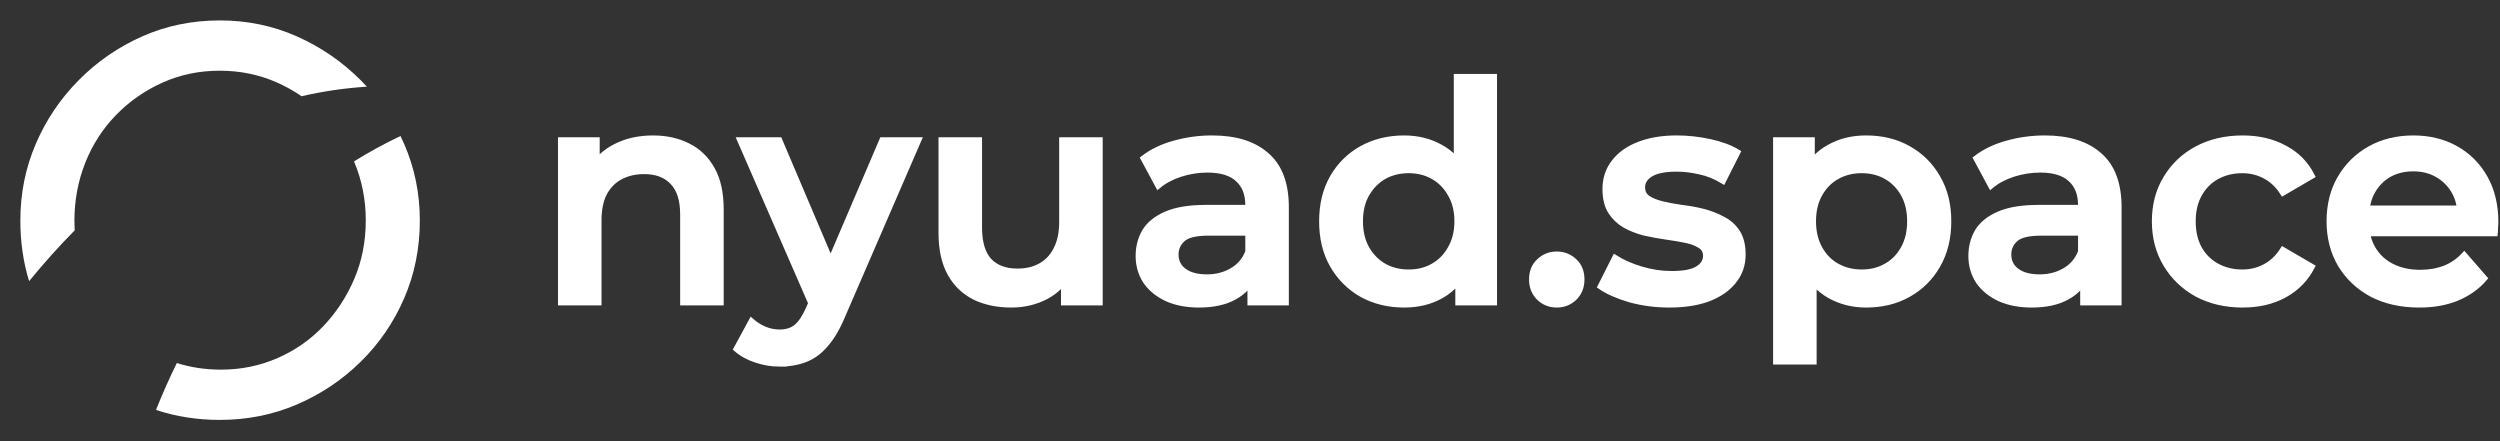 <?xml version="1.0" encoding="UTF-8" standalone="no"?>
<!-- Created with Inkscape (http://www.inkscape.org/) -->

<svg
   width="147.964mm"
   height="26.109mm"
   viewBox="0 0 147.964 26.109"
   version="1.1"
   id="svg5"
   xml:space="preserve"
   xmlns="http://www.w3.org/2000/svg"
   xmlns:svg="http://www.w3.org/2000/svg"><rect x="0" y="0" width="147.964" height="26.109" fill="#333333" stroke="none"/><defs
     id="defs2"><rect
       x="182.342"
       y="60.034"
       width="416.635"
       height="97.219"
       id="rect366" /><clipPath
       id="_clipPath_cZDHUNVPeB6g3e3JtjseAt7nTwBPWBxr"><rect
         width="1000"
         height="1000"
         id="rect132"
         x="0"
         y="0" /></clipPath></defs><g
     id="layer1"
     transform="translate(-21.425,-12.76)"><g
       id="g1225"><g
         aria-label="nyuad.space"
         transform="matrix(0.322,0,0,0.322,-5.582,-5.229)"
         id="text364"
         style="font-weight:bold;font-size:56px;font-family:monospace;-inkscape-font-specification:'monospace Bold';white-space:pre;shape-inside:url(#rect366);fill:#ffffff;stroke:#000000;stroke-width:1.002"><g
           id="g2953"><g
             style="isolation:isolate;fill:#ffffff;stroke:#000000;stroke-opacity:0"
             id="g152"
             transform="matrix(0.081,0,0,0.081,83.827,55.835)"><g
               clip-path="url(#_clipPath_cZDHUNVPeB6g3e3JtjseAt7nTwBPWBxr)"
               id="g141"
               style="fill:#ffffff;stroke:#000000;stroke-opacity:0"><rect
                 width="1000"
                 height="1000"
                 style="fill:#ffffff;stroke:#000000;stroke-opacity:0"
                 fill-opacity="0"
                 id="rect137"
                 x="0"
                 y="0" /><path
                 d="M 170.027,523.165 Q 117.335,576.428 66.613,638.339 46.75,573.658 46.75,500.613 v 0 0 q 0,-91.999 34.96,-173.572 v 0 0 q 34.959,-81.572 97.519,-144.745 v 0 0 q 62.56,-63.173 144.132,-99.36 v 0 0 Q 404.934,46.75 499.387,46.75 v 0 0 q 93.226,0 174.798,36.186 v 0 0 q 81.573,36.187 144.746,99.36 v 0 0 q 7.269,7.268 14.172,14.781 v 0 q -75.512,4.816 -148.273,21.71 -26.467,-18.343 -56.644,-31.585 v 0 0 Q 568.08,160.829 499.387,160.829 v 0 0 q -69.92,0 -130.026,26.987 v 0 0 q -60.106,26.986 -105.493,73.599 v 0 0 q -45.386,46.613 -69.919,108.559 v 0 0 Q 169.416,431.92 169.416,501.84 v 0 0 q 0,10.772 0.611,21.325 z M 401.894,824.15 q -25.253,51.181 -47.36,106.469 68.183,22.631 144.853,22.631 v 0 0 q 93.226,0 174.798,-34.96 v 0 0 q 81.573,-34.959 144.746,-96.906 v 0 0 q 63.173,-61.946 98.746,-144.132 v 0 0 Q 953.25,595.066 953.25,500.613 v 0 0 q 0,-91.999 -35.573,-173.572 v 0 0 q -3.982,-9.131 -8.31,-18.032 v 0 q -54.84,26.029 -105.445,57.588 0.454,1.073 0.902,2.151 v 0 0 q 25.76,61.946 25.76,131.865 v 0 0 q 0,71.146 -25.76,131.866 v 0 0 q -25.76,60.72 -69.919,107.333 v 0 0 q -44.16,46.612 -104.266,72.986 v 0 0 q -60.106,26.373 -128.799,26.373 v 0 0 q -52.767,0 -99.946,-15.021 z"
                 fill-rule="evenodd"
                 fill="#000000"
                 id="path139"
                 style="fill:#ffffff;stroke:#000000;stroke-opacity:0" /></g></g><path
             d="m 203.902,81.262 q 3.584,0 6.384,1.4 2.856,1.4 4.48,4.312 1.624,2.856 1.624,7.392 v 17.136 h -7 v -16.24 q 0,-3.976 -1.904,-5.936 -1.848,-1.96 -5.208,-1.96 -2.464,0 -4.368,1.008 -1.904,1.008 -2.968,3.024 -1.008,1.96 -1.008,4.984 v 15.12 h -7 v -29.904 h 6.664 v 8.064 l -1.176,-2.464 q 1.568,-2.856 4.536,-4.368 3.024,-1.568 6.944,-1.568 z"
             style="font-weight:600;font-family:Montserrat;-inkscape-font-specification:'Montserrat Semi-Bold';fill:#ffffff;stroke:#ffffff;stroke-opacity:1"
             id="path525" /><path
             d="m 227.198,122.758 q -2.184,0 -4.368,-0.728 -2.184,-0.728 -3.64,-2.016 l 2.8,-5.152 q 1.064,0.952 2.408,1.512 1.344,0.56 2.744,0.56 1.904,0 3.08,-0.952 1.176,-0.952 2.184,-3.192 l 1.736,-3.92 0.56,-0.84 11.312,-26.432 h 6.72 l -14,32.312 q -1.4,3.36 -3.136,5.32 -1.68,1.96 -3.808,2.744 -2.072,0.784 -4.592,0.784 z m 6.16,-10.192 -13.496,-30.968 h 7.28 l 10.976,25.816 z"
             style="font-weight:600;font-family:Montserrat;-inkscape-font-specification:'Montserrat Semi-Bold';fill:#ffffff;stroke:#ffffff;stroke-opacity:1"
             id="path527" /><path
             d="m 269.758,111.894 q -3.808,0 -6.72,-1.4 -2.912,-1.456 -4.536,-4.368 -1.624,-2.968 -1.624,-7.448 v -17.08 h 7 v 16.128 q 0,4.032 1.792,6.048 1.848,1.96 5.208,1.96 2.464,0 4.256,-1.008 1.848,-1.008 2.856,-3.024 1.064,-2.016 1.064,-4.984 v -15.12 h 7 v 29.904 h -6.664 v -8.064 l 1.176,2.464 q -1.512,2.912 -4.424,4.48 -2.912,1.512 -6.384,1.512 z"
             style="font-weight:600;font-family:Montserrat;-inkscape-font-specification:'Montserrat Semi-Bold';fill:#ffffff;stroke:#ffffff;stroke-opacity:1"
             id="path529" /><path
             d="m 313.662,111.502 v -6.048 l -0.392,-1.288 v -10.584 q 0,-3.08 -1.848,-4.76 -1.848,-1.736 -5.6,-1.736 -2.52,0 -4.984,0.784 -2.408,0.784 -4.088,2.184 l -2.744,-5.096 q 2.408,-1.848 5.712,-2.744 3.36,-0.952 6.944,-0.952 6.496,0 10.024,3.136 3.584,3.08 3.584,9.576 v 17.528 z m -9.408,0.392 q -3.36,0 -5.88,-1.12 -2.52,-1.176 -3.92,-3.192 -1.344,-2.072 -1.344,-4.648 0,-2.52 1.176,-4.536 1.232,-2.016 3.976,-3.192 2.744,-1.176 7.28,-1.176 h 8.68 v 4.648 h -8.176 q -3.584,0 -4.816,1.176 -1.232,1.12 -1.232,2.8 0,1.904 1.512,3.024 1.512,1.12 4.2,1.12 2.576,0 4.592,-1.176 2.072,-1.176 2.968,-3.472 l 1.176,4.2 q -1.008,2.632 -3.64,4.088 -2.576,1.456 -6.552,1.456 z"
             style="font-weight:600;font-family:Montserrat;-inkscape-font-specification:'Montserrat Semi-Bold';fill:#ffffff;stroke:#ffffff;stroke-opacity:1"
             id="path531" /><path
             d="m 341.958,111.894 q -4.312,0 -7.784,-1.904 -3.416,-1.96 -5.376,-5.376 -1.96,-3.416 -1.96,-8.064 0,-4.648 1.96,-8.064 1.96,-3.416 5.376,-5.32 3.472,-1.904 7.784,-1.904 3.752,0 6.72,1.68 2.968,1.624 4.704,4.984 1.736,3.36 1.736,8.624 0,5.208 -1.68,8.624 -1.68,3.36 -4.648,5.04 -2.968,1.68 -6.832,1.68 z m 0.84,-5.992 q 2.52,0 4.48,-1.12 2.016,-1.12 3.192,-3.248 1.232,-2.128 1.232,-4.984 0,-2.912 -1.232,-4.984 -1.176,-2.128 -3.192,-3.248 -1.96,-1.12 -4.48,-1.12 -2.52,0 -4.536,1.12 -1.96,1.12 -3.192,3.248 -1.176,2.072 -1.176,4.984 0,2.856 1.176,4.984 1.232,2.128 3.192,3.248 2.016,1.12 4.536,1.12 z m 9.072,5.6 v -7.056 l 0.28,-7.952 -0.56,-7.952 v -18.592 h 6.944 v 41.552 z"
             style="font-weight:600;font-family:Montserrat;-inkscape-font-specification:'Montserrat Semi-Bold';fill:#ffffff;stroke:#ffffff;stroke-opacity:1"
             id="path533" /><path
             d="m 370.014,111.894 q -1.904,0 -3.248,-1.288 -1.344,-1.344 -1.344,-3.36 0,-2.128 1.344,-3.36 1.344,-1.288 3.248,-1.288 1.904,0 3.248,1.288 1.344,1.232 1.344,3.36 0,2.016 -1.344,3.36 -1.344,1.288 -3.248,1.288 z"
             style="font-weight:600;font-family:Montserrat;-inkscape-font-specification:'Montserrat Semi-Bold';fill:#ffffff;stroke:#ffffff;stroke-opacity:1"
             id="path535" /><path
             d="m 390.678,111.894 q -3.752,0 -7.224,-0.952 -3.416,-1.008 -5.432,-2.408 l 2.688,-5.32 q 2.016,1.288 4.816,2.128 2.8,0.84 5.6,0.84 3.304,0 4.76,-0.896 1.512,-0.896 1.512,-2.408 0,-1.232 -1.008,-1.848 -1.008,-0.672 -2.632,-1.008 -1.624,-0.336 -3.64,-0.616 -1.96,-0.28 -3.976,-0.728 -1.96,-0.504 -3.584,-1.4 -1.624,-0.952 -2.632,-2.52 -1.008,-1.568 -1.008,-4.144 0,-2.856 1.624,-4.928 1.624,-2.128 4.536,-3.248 2.968,-1.176 7,-1.176 3.024,0 6.104,0.672 3.08,0.672 5.096,1.904 l -2.688,5.32 q -2.128,-1.288 -4.312,-1.736 -2.128,-0.504 -4.256,-0.504 -3.192,0 -4.76,0.952 -1.512,0.952 -1.512,2.408 0,1.344 1.008,2.016 1.008,0.672 2.632,1.064 1.624,0.392 3.584,0.672 2.016,0.224 3.976,0.728 1.96,0.504 3.584,1.4 1.68,0.84 2.688,2.408 1.008,1.568 1.008,4.088 0,2.8 -1.68,4.872 -1.624,2.072 -4.648,3.248 -3.024,1.12 -7.224,1.12 z"
             style="font-weight:600;font-family:Montserrat;-inkscape-font-specification:'Montserrat Semi-Bold';fill:#ffffff;stroke:#ffffff;stroke-opacity:1"
             id="path537" /><path
             d="m 426.854,111.894 q -3.64,0 -6.664,-1.68 -2.968,-1.68 -4.76,-5.04 -1.736,-3.416 -1.736,-8.624 0,-5.264 1.68,-8.624 1.736,-3.36 4.704,-4.984 2.968,-1.68 6.776,-1.68 4.424,0 7.784,1.904 3.416,1.904 5.376,5.32 2.016,3.416 2.016,8.064 0,4.648 -2.016,8.12 -1.96,3.416 -5.376,5.32 -3.36,1.904 -7.784,1.904 z m -16.576,10.472 v -40.768 h 6.664 v 7.056 l -0.224,7.952 0.56,7.952 v 17.808 z m 15.792,-16.464 q 2.52,0 4.48,-1.12 2.016,-1.12 3.192,-3.248 1.176,-2.128 1.176,-4.984 0,-2.912 -1.176,-4.984 -1.176,-2.128 -3.192,-3.248 -1.96,-1.12 -4.48,-1.12 -2.52,0 -4.536,1.12 -2.016,1.12 -3.192,3.248 -1.176,2.072 -1.176,4.984 0,2.856 1.176,4.984 1.176,2.128 3.192,3.248 2.016,1.12 4.536,1.12 z"
             style="font-weight:600;font-family:Montserrat;-inkscape-font-specification:'Montserrat Semi-Bold';fill:#ffffff;stroke:#ffffff;stroke-opacity:1"
             id="path539" /><path
             d="m 466.724,111.502 v -6.048 l -0.392,-1.288 v -10.584 q 0,-3.08 -1.848,-4.76 -1.848,-1.736 -5.6,-1.736 -2.52,0 -4.984,0.784 -2.408,0.784 -4.088,2.184 l -2.744,-5.096 q 2.408,-1.848 5.712,-2.744 3.36,-0.952 6.944,-0.952 6.496,0 10.024,3.136 3.584,3.08 3.584,9.576 v 17.528 z m -9.408,0.392 q -3.36,0 -5.88,-1.12 -2.52,-1.176 -3.92,-3.192 -1.344,-2.072 -1.344,-4.648 0,-2.52 1.176,-4.536 1.232,-2.016 3.976,-3.192 2.744,-1.176 7.28,-1.176 h 8.68 v 4.648 h -8.176 q -3.584,0 -4.816,1.176 -1.232,1.12 -1.232,2.8 0,1.904 1.512,3.024 1.512,1.12 4.2,1.12 2.576,0 4.592,-1.176 2.072,-1.176 2.968,-3.472 l 1.176,4.2 q -1.008,2.632 -3.64,4.088 -2.576,1.456 -6.552,1.456 z"
             style="font-weight:600;font-family:Montserrat;-inkscape-font-specification:'Montserrat Semi-Bold';fill:#ffffff;stroke:#ffffff;stroke-opacity:1"
             id="path541" /><path
             d="m 496.084,111.894 q -4.704,0 -8.4,-1.96 -3.64,-2.016 -5.712,-5.488 -2.072,-3.472 -2.072,-7.896 0,-4.48 2.072,-7.896 2.072,-3.472 5.712,-5.432 3.696,-1.96 8.4,-1.96 4.368,0 7.672,1.792 3.36,1.736 5.096,5.152 l -5.376,3.136 q -1.344,-2.128 -3.304,-3.136 -1.904,-1.008 -4.144,-1.008 -2.576,0 -4.648,1.12 -2.072,1.12 -3.248,3.248 -1.176,2.072 -1.176,4.984 0,2.912 1.176,5.04 1.176,2.072 3.248,3.192 2.072,1.12 4.648,1.12 2.24,0 4.144,-1.008 1.96,-1.008 3.304,-3.136 l 5.376,3.136 q -1.736,3.36 -5.096,5.208 -3.304,1.792 -7.672,1.792 z"
             style="font-weight:600;font-family:Montserrat;-inkscape-font-specification:'Montserrat Semi-Bold';fill:#ffffff;stroke:#ffffff;stroke-opacity:1"
             id="path543" /><path
             d="m 528.53,111.894 q -4.984,0 -8.736,-1.96 -3.696,-2.016 -5.768,-5.488 -2.016,-3.472 -2.016,-7.896 0,-4.48 1.96,-7.896 2.016,-3.472 5.488,-5.432 3.528,-1.96 8.008,-1.96 4.368,0 7.784,1.904 3.416,1.904 5.376,5.376 1.96,3.472 1.96,8.176 0,0.448 -0.056,1.008 0,0.56 -0.056,1.064 h -24.92 v -4.648 h 21.224 l -2.744,1.456 q 0.056,-2.576 -1.064,-4.536 -1.12,-1.96 -3.08,-3.08 -1.904,-1.12 -4.424,-1.12 -2.576,0 -4.536,1.12 -1.904,1.12 -3.024,3.136 -1.064,1.96 -1.064,4.648 v 1.12 q 0,2.688 1.232,4.76 1.232,2.072 3.472,3.192 2.24,1.12 5.152,1.12 2.52,0 4.536,-0.784 2.016,-0.784 3.584,-2.464 l 3.752,4.312 q -2.016,2.352 -5.096,3.64 -3.024,1.232 -6.944,1.232 z"
             style="font-weight:600;font-family:Montserrat;-inkscape-font-specification:'Montserrat Semi-Bold';fill:#ffffff;stroke:#ffffff;stroke-opacity:1"
             id="path545" /></g></g></g></g></svg>
